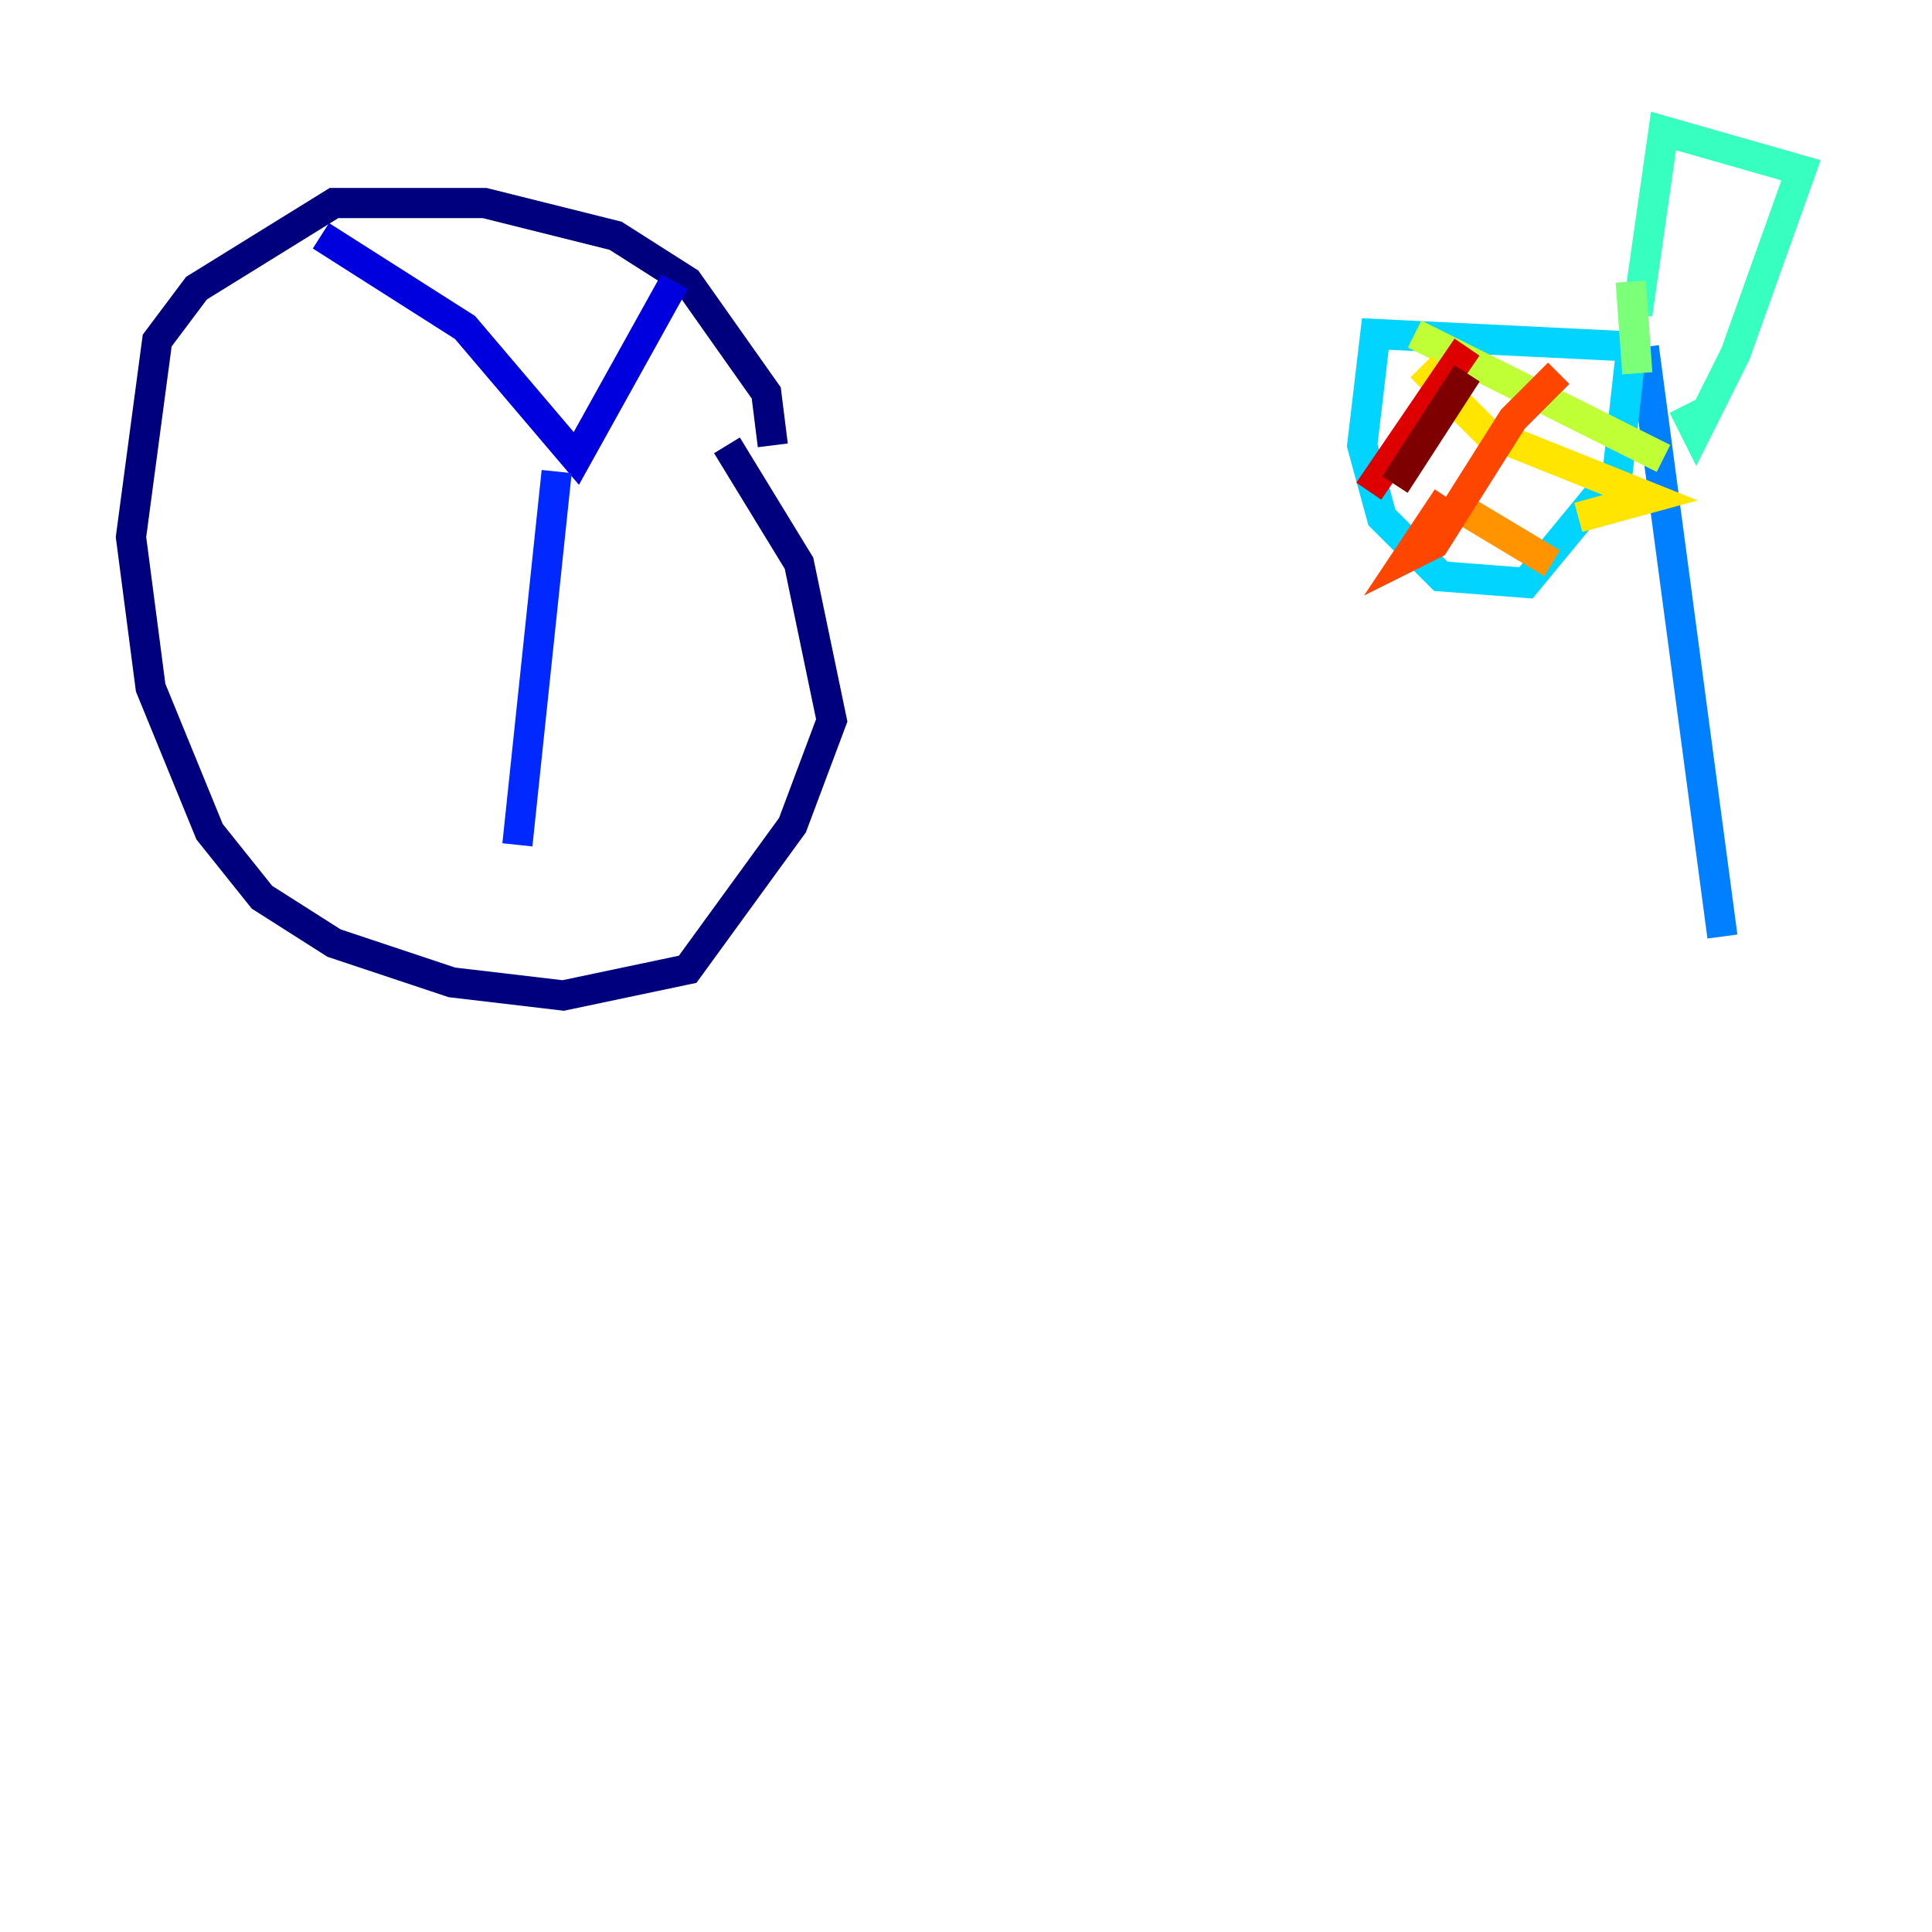 <?xml version="1.0" encoding="utf-8" ?>
<svg baseProfile="tiny" height="128" version="1.2" viewBox="0,0,128,128" width="128" xmlns="http://www.w3.org/2000/svg" xmlns:ev="http://www.w3.org/2001/xml-events" xmlns:xlink="http://www.w3.org/1999/xlink"><defs /><polyline fill="none" points="51.2,29.505 50.766,26.034 45.559,18.658 40.786,15.62 32.108,13.451 22.129,13.451 13.017,19.091 10.414,22.563 8.678,35.58 9.98,45.559 13.885,55.105 17.356,59.444 22.129,62.481 29.939,65.085 37.315,65.953 45.559,64.217 52.502,54.671 55.105,47.729 52.936,37.315 48.163,29.505" stroke="#00007f" stroke-width="2" /><polyline fill="none" points="21.261,15.62 30.807,21.695 38.183,30.373 44.691,18.658" stroke="#0000de" stroke-width="2" /><polyline fill="none" points="36.881,31.241 34.278,55.973" stroke="#0028ff" stroke-width="2" /><polyline fill="none" points="108.909,22.997 114.115,62.047" stroke="#0080ff" stroke-width="2" /><polyline fill="none" points="108.041,23.43 107.173,31.241 101.098,38.617 95.458,38.183 91.552,34.278 90.251,29.505 91.119,22.129 108.909,22.997" stroke="#00d4ff" stroke-width="2" /><polyline fill="none" points="108.475,20.827 110.21,8.678 119.322,11.281 114.983,23.43 112.38,28.637 111.512,26.902" stroke="#36ffc0" stroke-width="2" /><polyline fill="none" points="108.041,18.658 108.475,24.732" stroke="#7cff79" stroke-width="2" /><polyline fill="none" points="93.722,22.129 110.21,30.373" stroke="#c0ff36" stroke-width="2" /><polyline fill="none" points="94.156,24.298 98.495,28.637 109.342,32.976 104.57,34.278" stroke="#ffe500" stroke-width="2" /><polyline fill="none" points="96.325,33.41 102.834,37.315" stroke="#ff9400" stroke-width="2" /><polyline fill="none" points="103.268,24.732 100.231,27.77 95.024,36.014 93.288,36.881 95.891,32.976" stroke="#ff4600" stroke-width="2" /><polyline fill="none" points="97.193,22.997 90.685,32.542" stroke="#de0000" stroke-width="2" /><polyline fill="none" points="97.193,24.732 92.42,32.108" stroke="#7f0000" stroke-width="2" /></svg>